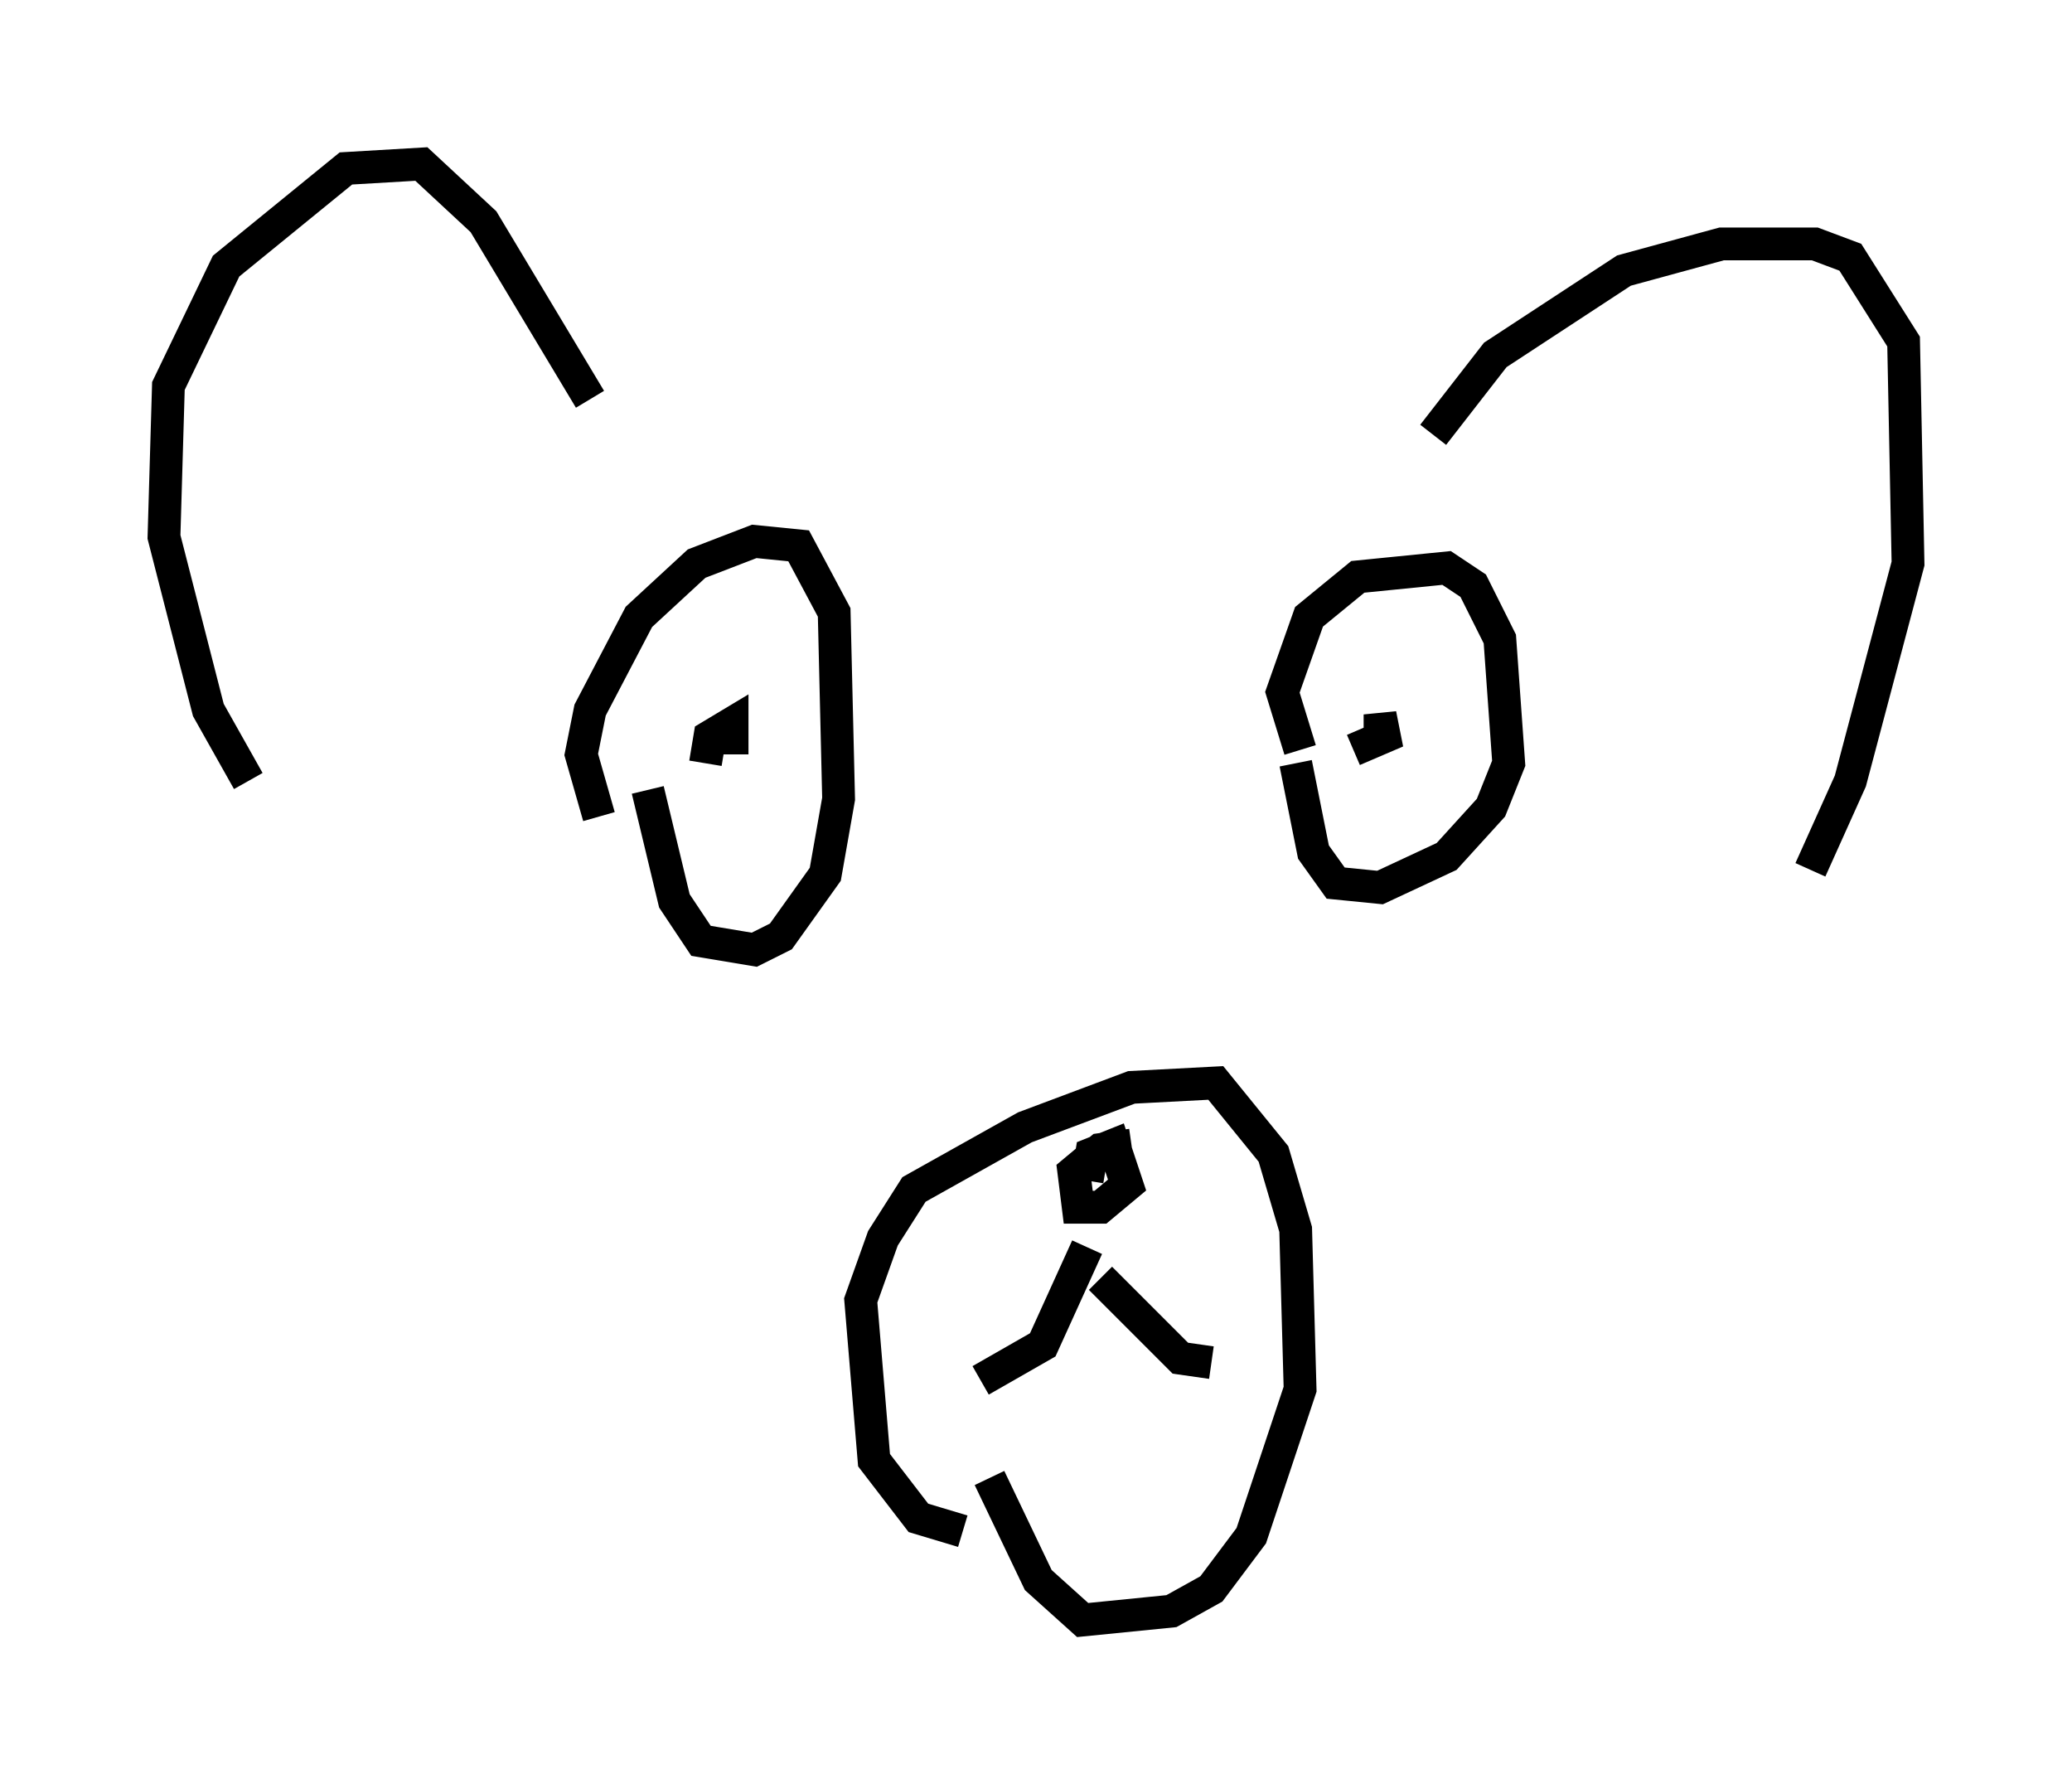 <?xml version="1.0" encoding="utf-8" ?>
<svg baseProfile="full" height="54.384" version="1.1" width="63.179" xmlns="http://www.w3.org/2000/svg" xmlns:ev="http://www.w3.org/2001/xml-events" xmlns:xlink="http://www.w3.org/1999/xlink"><defs /><rect fill="white" height="54.384" width="63.179" x="0" y="0" /><path d="M8.518, 23.809 m-0.947, 0.0 l-1.218, -2.165 -1.353, -5.277 l0.135, -4.601 1.759, -3.654 l3.654, -2.977 2.3, -0.135 l1.894, 1.759 3.248, 5.413 m25.71, 1.083 l1.894, -2.436 3.924, -2.571 l2.977, -0.812 2.842, 0.0 l1.083, 0.406 1.624, 2.571 l0.135, 6.766 -1.759, 6.631 l-1.218, 2.706 m-25.845, 20.162 l-1.353, -0.406 -1.353, -1.759 l-0.406, -4.871 0.677, -1.894 l0.947, -1.488 3.383, -1.894 l3.248, -1.218 2.571, -0.135 l1.759, 2.165 0.677, 2.3 l0.135, 4.871 -1.488, 4.465 l-1.218, 1.624 -1.218, 0.677 l-2.706, 0.271 -1.353, -1.218 l-1.488, -3.112 m2.977, -7.036 l-1.353, 2.977 -1.894, 1.083 m3.654, -3.112 l2.436, 2.436 0.947, 0.135 m-3.248, -5.413 l0.0, 0.0 m-0.271, -0.271 l0.0, 0.0 m-0.271, 0.135 l0.135, -0.812 0.677, -0.271 l0.406, 1.218 -0.812, 0.677 l-0.677, 0.0 -0.135, -1.083 l0.812, -0.677 0.947, -0.135 m-16.238, -10.013 l-0.541, -1.894 0.271, -1.353 l1.488, -2.842 1.759, -1.624 l1.759, -0.677 1.353, 0.135 l1.083, 2.03 0.135, 5.683 l-0.406, 2.3 -1.353, 1.894 l-0.812, 0.406 -1.624, -0.271 l-0.812, -1.218 -0.812, -3.383 m1.759, -0.812 l0.135, -0.812 0.677, -0.406 l0.0, 0.947 m17.321, -0.135 l-0.541, -1.759 0.812, -2.3 l1.488, -1.218 2.706, -0.271 l0.812, 0.541 0.812, 1.624 l0.271, 3.789 -0.541, 1.353 l-1.353, 1.488 -2.03, 0.947 l-1.353, -0.135 -0.677, -0.947 l-0.541, -2.706 m2.571, -0.812 l0.0, -0.677 0.135, 0.677 l-0.947, 0.406 " fill="none" stroke="black" stroke-width="1" /></svg>